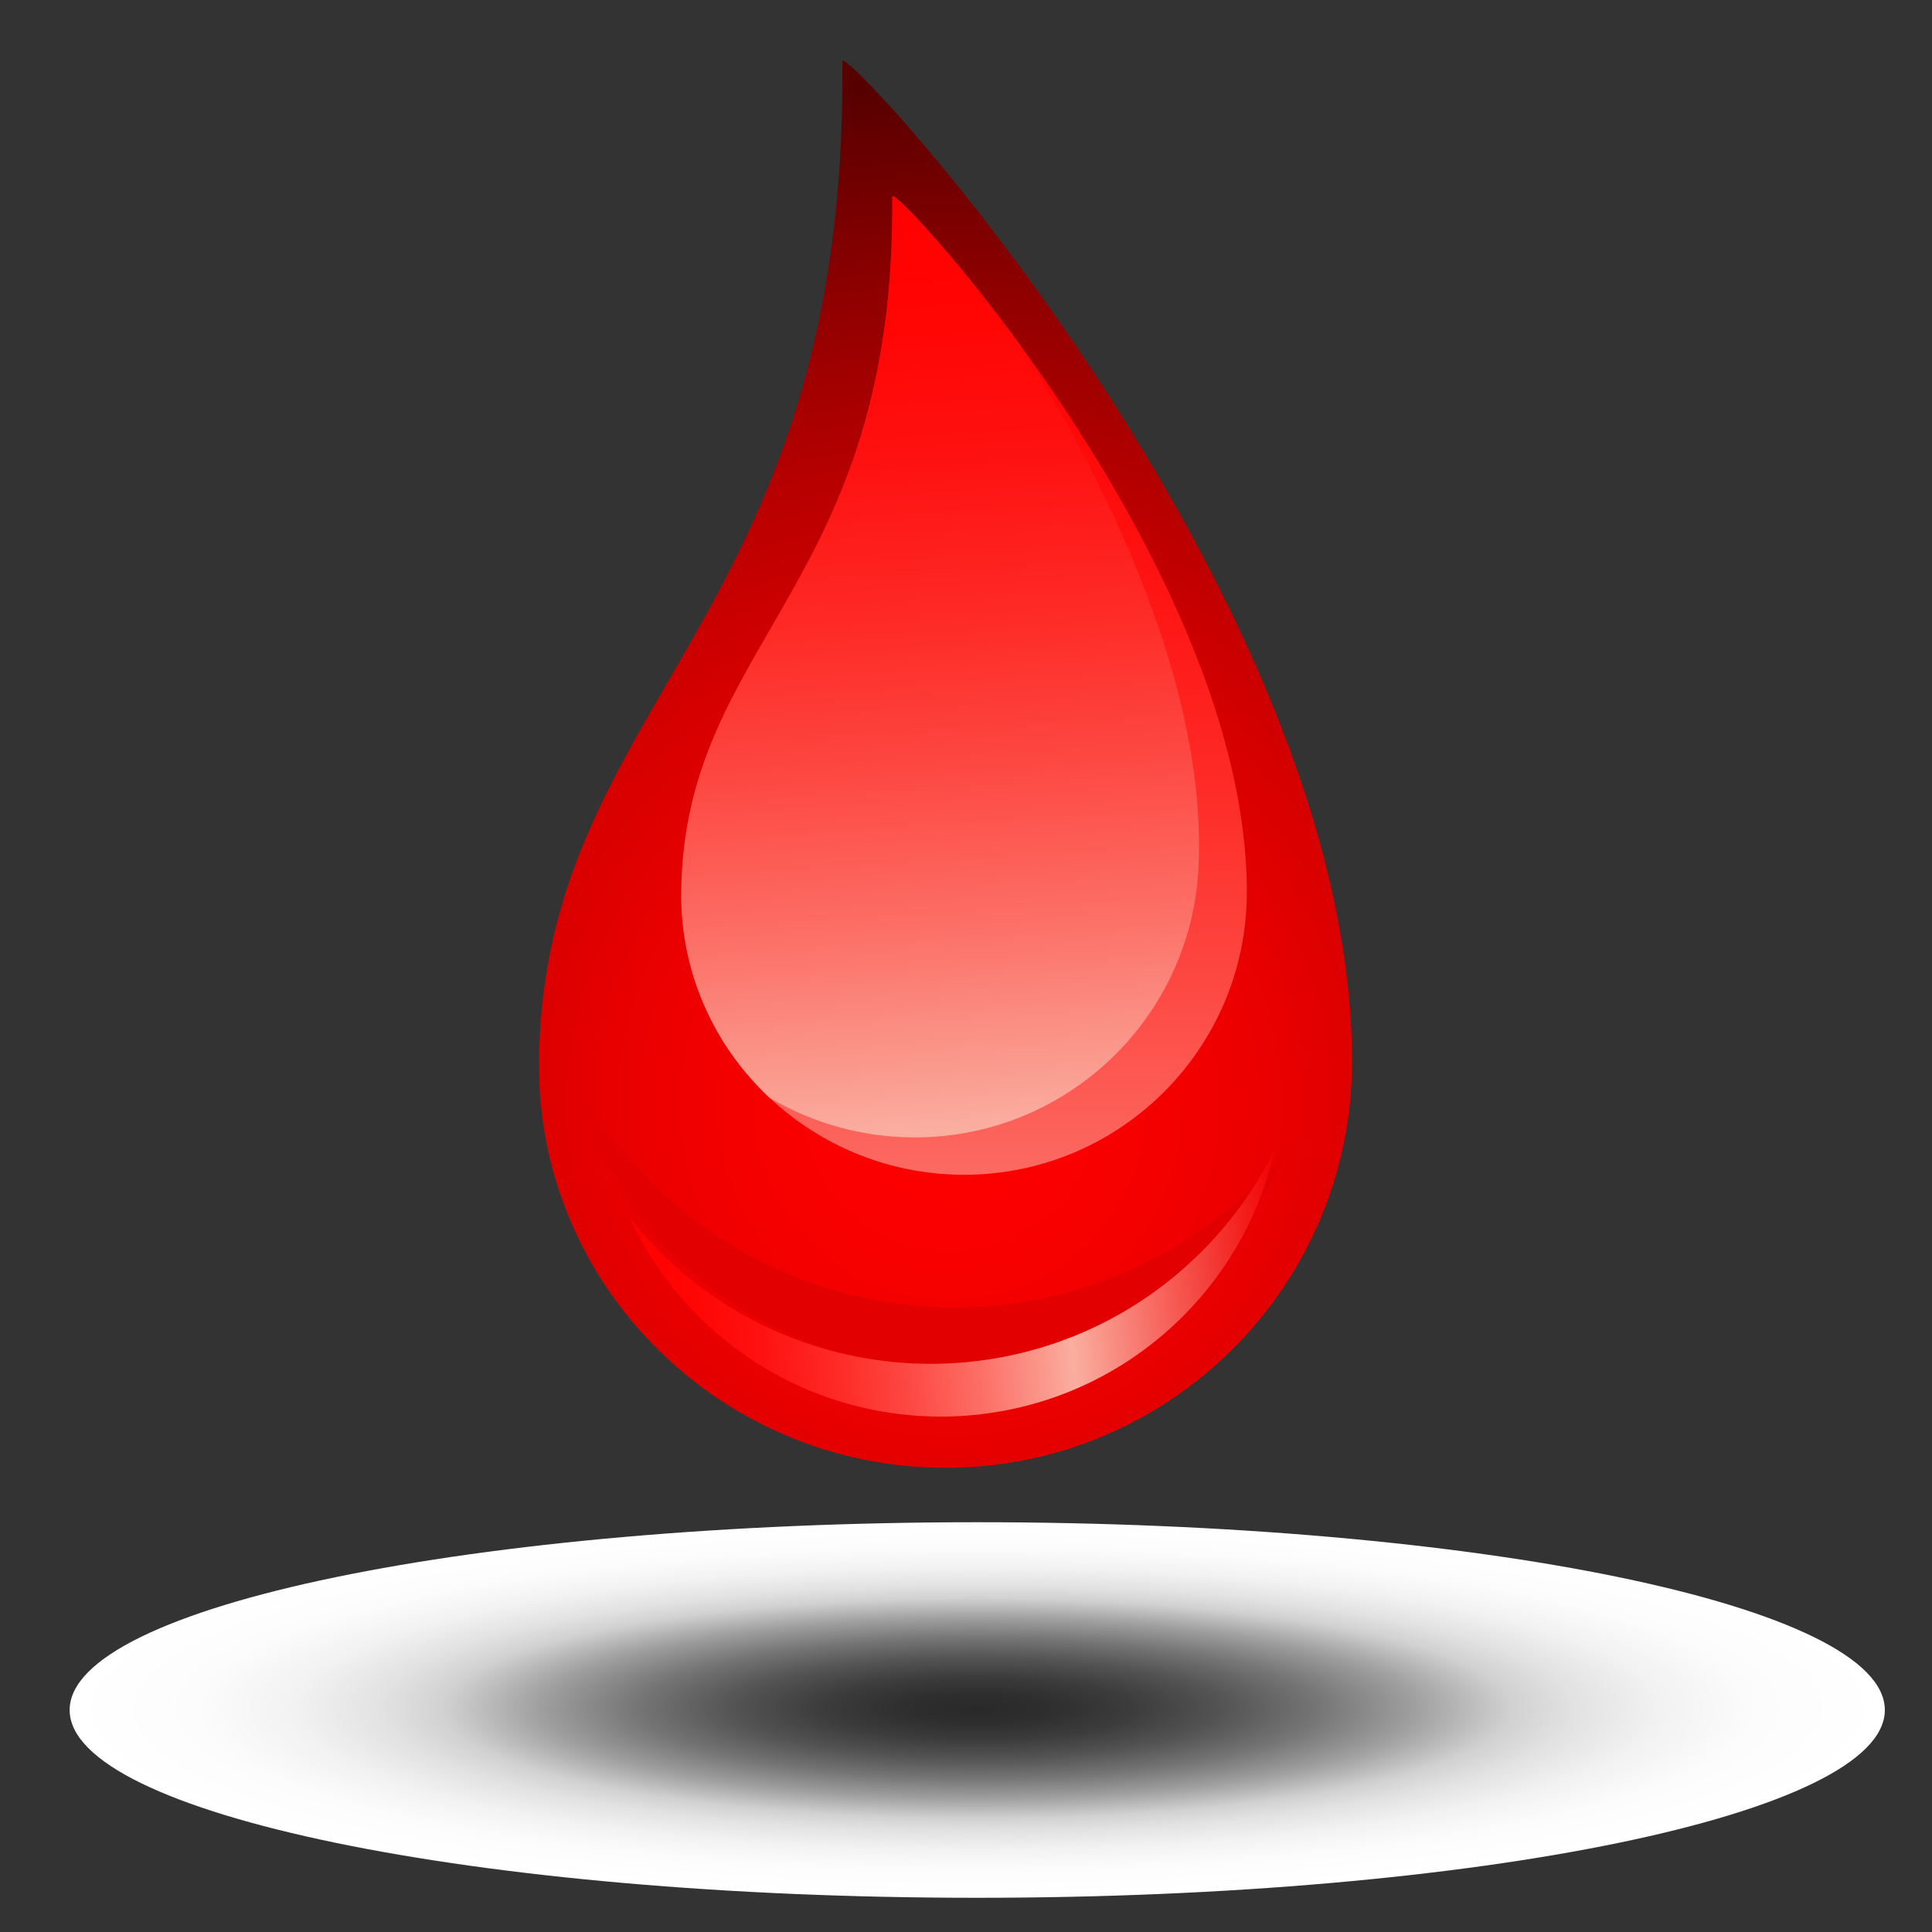 <?xml version="1.0" encoding="utf-8"?>
<!-- Generator: Adobe Illustrator 12.0.0, SVG Export Plug-In . SVG Version: 6.00 Build 51448)  -->
<!DOCTYPE svg PUBLIC "-//W3C//DTD SVG 1.1//EN" "http://www.w3.org/Graphics/SVG/1.1/DTD/svg11.dtd">
<svg  version="1.1" id="Layer_1" xmlns="http://www.w3.org/2000/svg" xmlns:xlink="http://www.w3.org/1999/xlink" width="1000" height="1000" viewBox="0 0 1000 1000"
	 overflow="visible" enable-background="new 0 0 1000 1000" xml:space="preserve">
<rect x="0" y="0" width="1000" height="1000" fill="#333333" stroke="none"/>
<radialGradient id="XMLID_6_" cx="487.047" cy="2859.748" r="510.753" gradientTransform="matrix(0.92 0 0 0.19 57.858 340.888)" gradientUnits="userSpaceOnUse">
	<stop  offset="0" style="stop-color:#292929"/>
	<stop  offset="0.078" style="stop-color:#2E2E2E"/>
	<stop  offset="0.17" style="stop-color:#3C3C3C"/>
	<stop  offset="0.27" style="stop-color:#545454"/>
	<stop  offset="0.374" style="stop-color:#757575"/>
	<stop  offset="0.481" style="stop-color:#9F9F9F"/>
	<stop  offset="0.588" style="stop-color:#D1D1D1"/>
	<stop  offset="0.657" style="stop-color:#E2E2E2"/>
	<stop  offset="0.753" style="stop-color:#F2F2F2"/>
	<stop  offset="0.86" style="stop-color:#FCFCFC"/>
	<stop  offset="1" style="stop-color:#FFFFFF"/>
</radialGradient>
<path fill="url(#XMLID_6_)" d="M975.586,885.098c0,53.67-210.313,97.193-469.764,97.193c-259.444,0-469.768-43.523-469.768-97.193
	c0-53.689,210.323-97.198,469.768-97.198C765.272,787.899,975.586,831.408,975.586,885.098z"/>
<g>
	<radialGradient id="XMLID_7_" cx="491.593" cy="571.205" r="526.304" gradientUnits="userSpaceOnUse">
		<stop  offset="0" style="stop-color:#FF0000"/>
		<stop  offset="0.139" style="stop-color:#FA0000"/>
		<stop  offset="0.295" style="stop-color:#ED0000"/>
		<stop  offset="0.459" style="stop-color:#D60000"/>
		<stop  offset="0.628" style="stop-color:#B70000"/>
		<stop  offset="0.802" style="stop-color:#8F0000"/>
		<stop  offset="0.977" style="stop-color:#5E0000"/>
		<stop  offset="1" style="stop-color:#570000"/>
	</radialGradient>
	<path fill="url(#XMLID_7_)" d="M699.813,549.313c0.032,116.214-94.207,210.421-210.416,210.421
		c-116.216,0-211.71-94.217-210.42-210.421c2.083-187.503,159.683-226.837,157.043-517.415
		C435.916,20.359,699.752,307.072,699.813,549.313z"/>
	<linearGradient id="XMLID_8_" gradientUnits="userSpaceOnUse" x1="498.998" y1="101.53" x2="498.998" y2="605.398">
		<stop  offset="0" style="stop-color:#FF0000"/>
		<stop  offset="0.18" style="stop-color:#FF0504"/>
		<stop  offset="0.381" style="stop-color:#FE1211"/>
		<stop  offset="0.593" style="stop-color:#FE2925"/>
		<stop  offset="0.811" style="stop-color:#FD4842"/>
		<stop  offset="1" style="stop-color:#FC6961"/>
	</linearGradient>
	<path fill="url(#XMLID_8_)" d="M645.374,461.686c0.019,80.837-65.538,146.371-146.37,146.371
		c-80.844,0-147.272-65.534-146.373-146.371c1.449-130.425,111.079-157.79,109.239-359.921
		C461.796,93.739,645.318,293.179,645.374,461.686z"/>
	<g>
		<linearGradient id="XMLID_9_" gradientUnits="userSpaceOnUse" x1="465.09" y1="100.384" x2="494.981" y2="583.967">
			<stop  offset="0" style="stop-color:#FF0000"/>
			<stop  offset="0.136" style="stop-color:#FF0504"/>
			<stop  offset="0.289" style="stop-color:#FE1211"/>
			<stop  offset="0.45" style="stop-color:#FE2925"/>
			<stop  offset="0.616" style="stop-color:#FD4842"/>
			<stop  offset="0.787" style="stop-color:#FC7067"/>
			<stop  offset="0.959" style="stop-color:#FAA194"/>
			<stop  offset="1" style="stop-color:#FAAEA0"/>
		</linearGradient>
		<path fill="url(#XMLID_9_)" d="M620.381,448.241c4.078-91.9-45.807-195.39-92.251-269.449
			c-35.987-49.279-66.288-80.291-66.26-77.027c1.84,202.131-107.79,229.496-109.239,359.921
			c-0.467,41.938,17.191,79.75,45.575,106.431c20.245,11.997,43.646,19.339,68.708,20.463
			C548.047,592.203,616.779,529.374,620.381,448.241z"/>
	</g>
	<g>
		<path fill="#E30000" d="M614.187,641.482C511.089,707.82,373.74,678.02,307.404,574.922c-4.771-7.416-9.029-15.017-12.815-22.746
			c4.949,22.191,13.823,43.897,26.842,64.133c59.295,92.154,182.071,118.793,274.225,59.501
			c32.871-21.151,57.401-50.379,72.672-83.412C653.521,611.154,635.406,627.825,614.187,641.482z"/>
	</g>
	<g>
		<linearGradient id="XMLID_10_" gradientUnits="userSpaceOnUse" x1="327.968" y1="687.62" x2="665.819" y2="655.596">
			<stop  offset="0" style="stop-color:#FF0000"/>
			<stop  offset="0.09" style="stop-color:#FF0504"/>
			<stop  offset="0.192" style="stop-color:#FE1211"/>
			<stop  offset="0.298" style="stop-color:#FE2925"/>
			<stop  offset="0.408" style="stop-color:#FD4842"/>
			<stop  offset="0.522" style="stop-color:#FC7067"/>
			<stop  offset="0.635" style="stop-color:#FAA194"/>
			<stop  offset="0.663" style="stop-color:#FAAEA0"/>
			<stop  offset="1" style="stop-color:#F20000"/>
		</linearGradient>
		<path fill="url(#XMLID_10_)" d="M621.98,647.807c-77.461,77.466-203.064,77.466-280.531,0
			c-5.573-5.575-10.733-11.401-15.502-17.438c8.525,18.441,20.389,35.719,35.594,50.924c69.246,69.247,181.521,69.247,250.767,0
			c24.697-24.701,40.583-54.872,47.666-86.615C650.589,613.867,637.94,631.856,621.98,647.807z"/>
	</g>
</g>
</svg>
